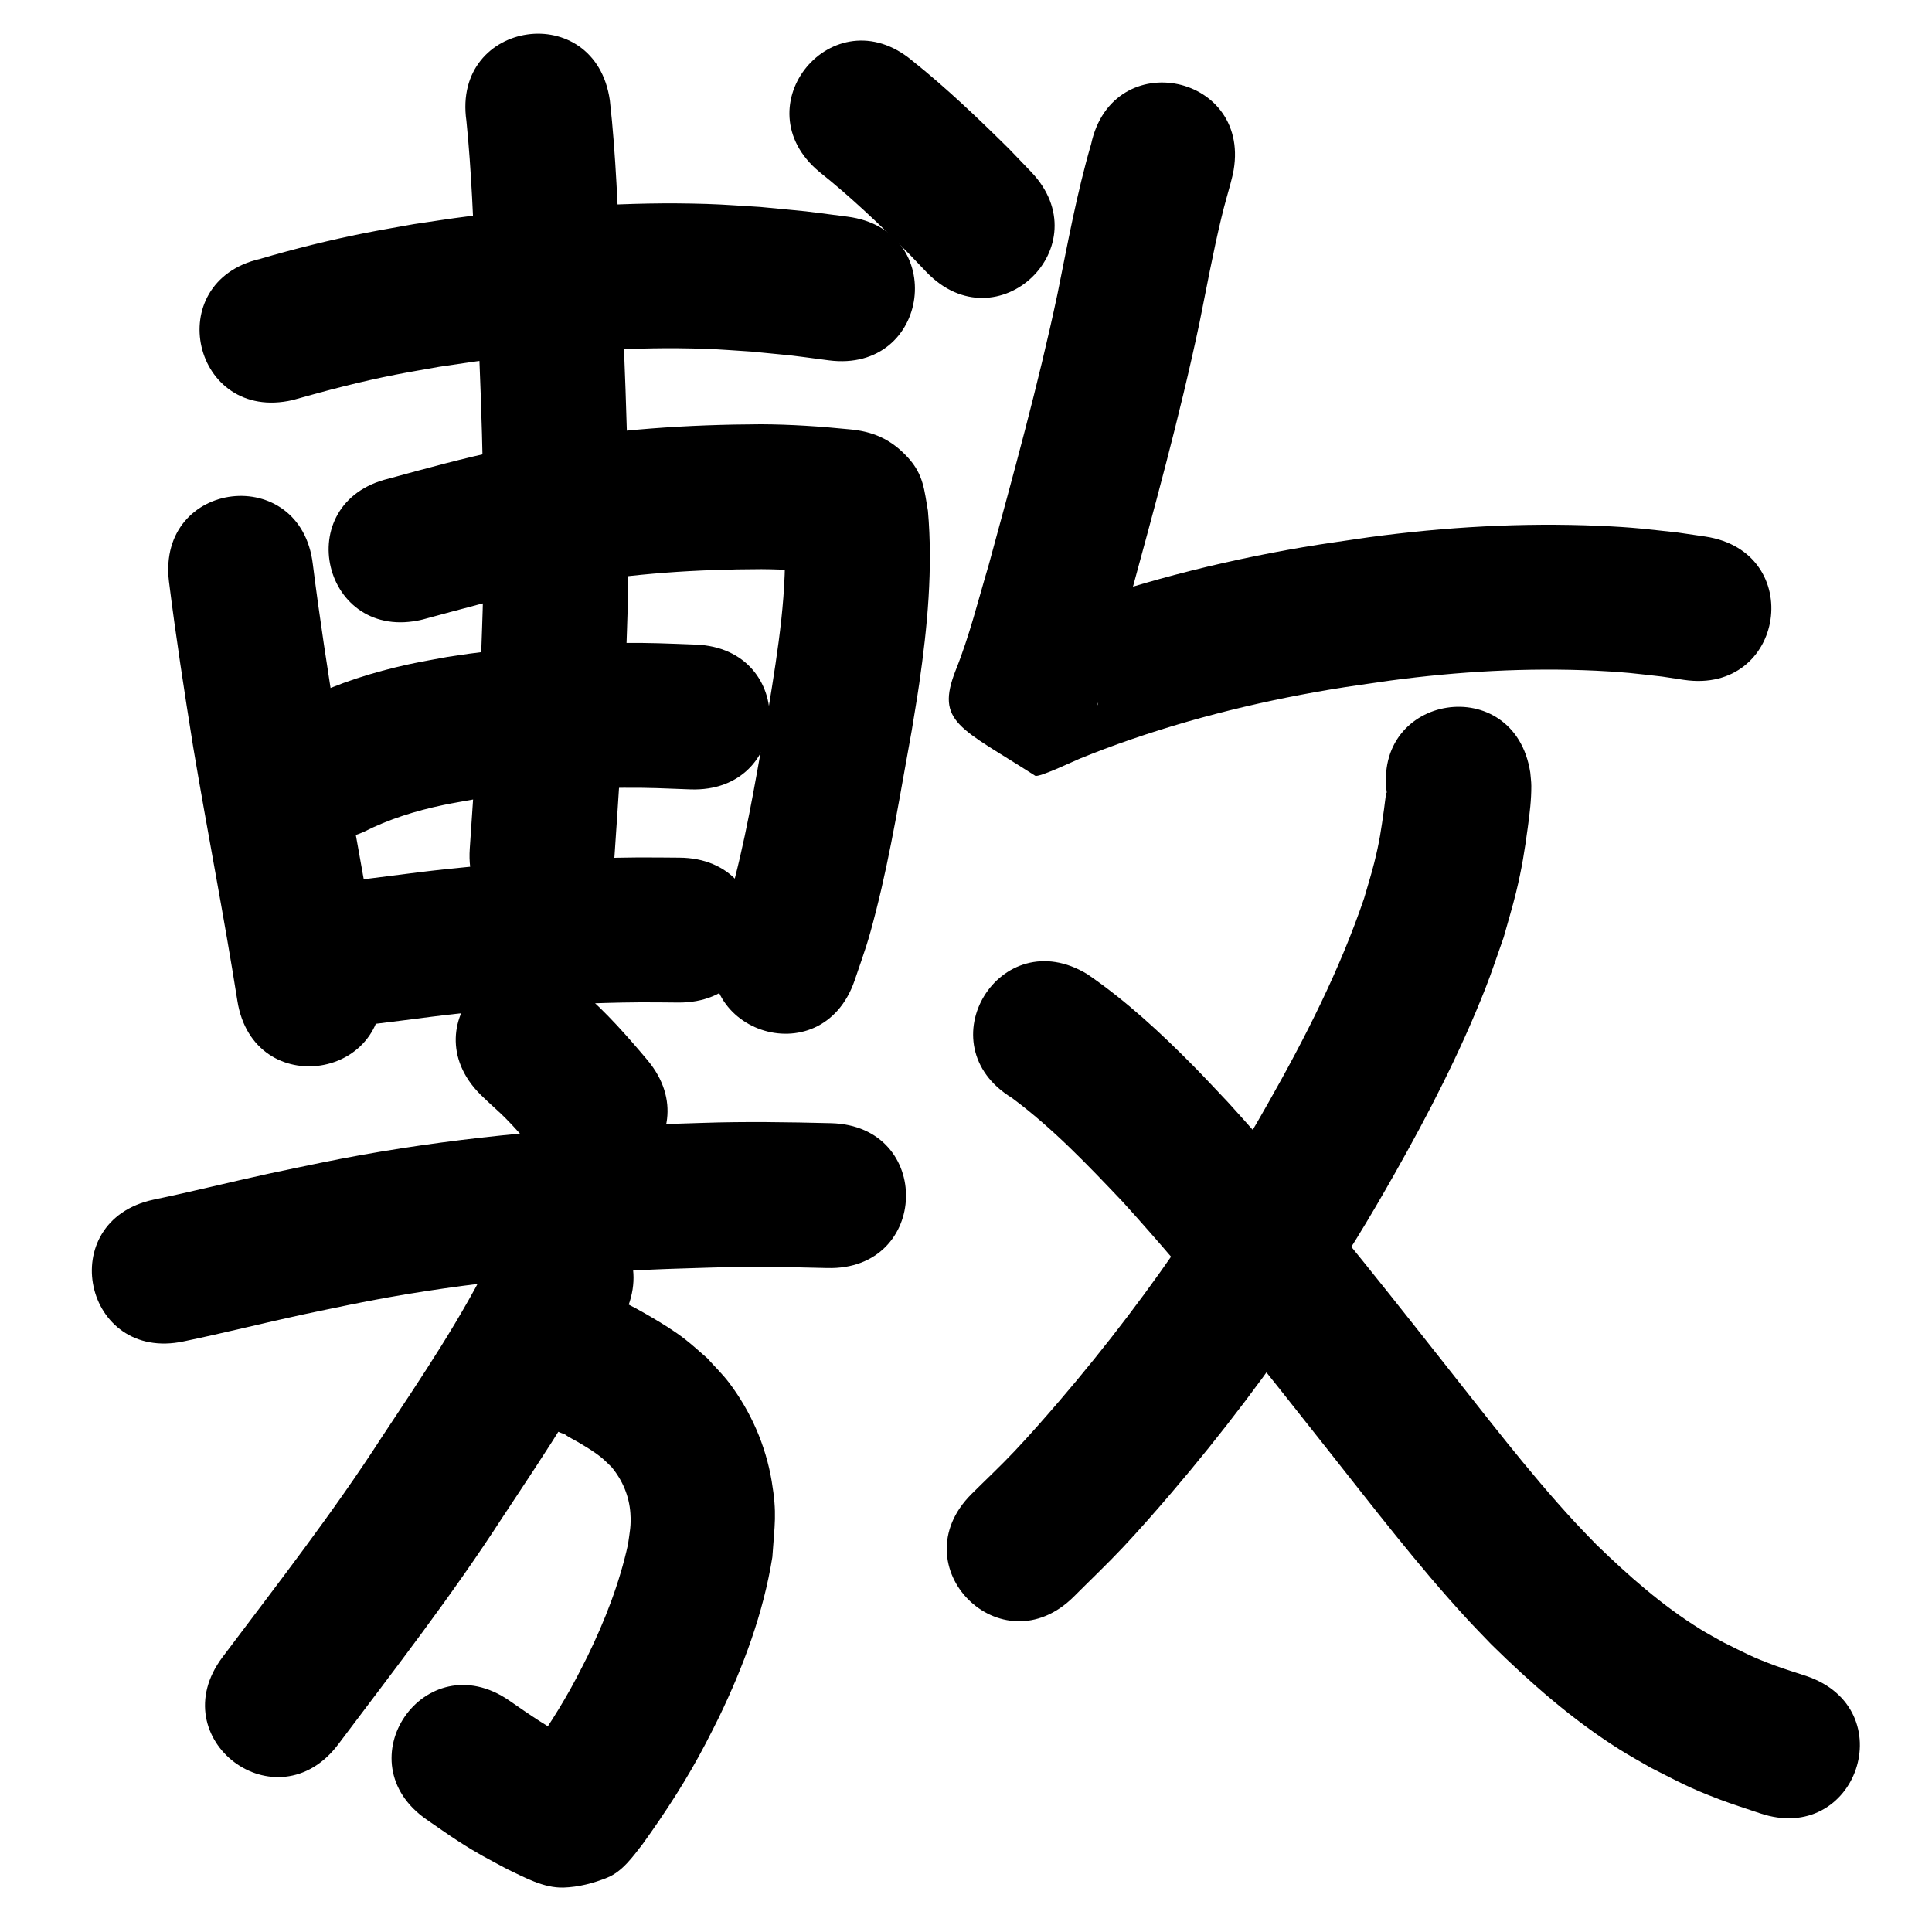 <?xml version="1.0" ?>
<svg xmlns="http://www.w3.org/2000/svg" width="1000" height="1000">
<path d="m 151.476,207.081 c 17.6,-4.993 35.284,-9.63 53.249,-13.149 7.558,-1.481 15.16,-2.734 22.74,-4.101 8.472,-1.204 16.921,-2.581 25.416,-3.612 18.731,-2.272 38.531,-3.89 57.356,-4.885 19.559,-1.034 35.448,-1.441 54.933,-0.785 7.974,0.268 15.928,0.956 23.891,1.434 27.715,2.751 14.412,1.207 39.92,4.534 52.594,6.807 62.221,-67.573 9.626,-74.38 v 0 c -28.809,-3.703 -13.748,-1.987 -45.198,-5.028 -9.205,-0.519 -18.401,-1.274 -27.616,-1.557 -21.322,-0.656 -39.419,-0.194 -60.755,0.963 -20.779,1.127 -42.121,2.914 -62.782,5.461 -9.415,1.161 -18.778,2.705 -28.167,4.058 -8.396,1.529 -16.816,2.929 -25.187,4.587 -18.282,3.619 -36.376,8.121 -54.254,13.374 -51.681,11.9 -34.852,84.987 16.829,73.088 z"/>
<path d="m 87.438,300.837 c 3.595,28.734 8.008,57.355 12.584,85.946 7.337,43.797 15.917,87.367 22.843,131.233 8.279,52.383 82.359,40.675 74.081,-11.708 v 0 c -6.946,-43.914 -15.476,-87.544 -22.867,-131.382 -4.416,-27.569 -8.673,-55.167 -12.156,-82.871 -6.21,-52.668 -80.694,-43.886 -74.484,8.782 z"/>
<path d="m 218.649,320.681 c 19.127,-5.143 38.194,-10.53 57.602,-14.544 6.188,-1.28 12.411,-2.385 18.617,-3.577 32.766,-5.799 66.055,-7.893 99.29,-7.966 12.654,0.088 25.285,0.952 37.869,2.234 5.313,0.586 -1.635,-0.126 -2.869,-0.792 -5.527,-2.982 -11.311,-5.82 -15.9,-10.106 -6.866,-11.243 -3.444,-8.261 -7.291,-11.501 1.79,30.88 -3.228,61.576 -8.135,91.947 -5.454,29.435 -10.02,59.116 -17.455,88.146 -3.481,13.59 -4.628,16.135 -8.965,28.606 -17.213,50.162 53.727,74.504 70.94,24.342 v 0 c 5.488,-16.16 6.707,-18.787 11.106,-36.092 7.799,-30.674 12.71,-62 18.423,-93.098 1.295,-8.089 2.712,-16.159 3.884,-24.266 4.282,-29.628 7.15,-59.723 4.525,-89.641 -1.879,-10.533 -2.19,-18.642 -10.342,-27.547 -8.848,-9.666 -18.41,-13.584 -30.351,-14.615 -15.184,-1.535 -30.427,-2.542 -45.695,-2.616 -37.917,0.17 -75.885,2.573 -113.25,9.326 -6.938,1.345 -13.896,2.591 -20.814,4.035 -19.783,4.13 -39.267,9.472 -58.749,14.81 -51.559,12.417 -33.998,85.333 17.561,72.915 z"/>
<path d="m 241.409,62.526 c 2.687,26.334 3.543,52.839 4.826,79.27 2.451,55.069 4.889,110.194 3.814,165.333 -0.228,11.702 -0.748,23.396 -1.122,35.094 -1.346,32.408 -3.597,64.766 -5.779,97.124 -3.567,52.913 71.263,57.958 74.83,5.045 v 0 c 2.241,-33.249 4.549,-66.497 5.912,-99.797 0.386,-12.32 0.924,-24.637 1.158,-36.961 1.072,-56.52 -1.372,-113.025 -3.9,-169.473 -1.396,-28.767 -2.274,-57.63 -5.495,-86.265 -7.517,-52.498 -81.76,-41.867 -74.243,10.63 z"/>
<path d="m 188.158,430.645 c 13.044,-6.65 27,-10.972 41.303,-13.968 5.351,-1.121 10.753,-1.982 16.13,-2.973 25.558,-3.849 51.385,-5.828 77.229,-5.959 14.019,-0.071 20.754,0.319 34.427,0.835 52.997,1.962 55.772,-72.986 2.775,-74.949 v 0 c -15.542,-0.565 -22.94,-0.989 -38.938,-0.867 -29.909,0.23 -59.799,2.588 -89.35,7.23 -6.739,1.287 -13.517,2.386 -20.218,3.86 -18.383,4.044 -36.473,9.665 -53.363,18.053 -48.604,21.217 -18.599,89.953 30.005,68.736 z"/>
<path d="m 175.355,531.993 c 21.426,-1.966 42.694,-5.327 64.086,-7.617 7.233,-0.774 14.481,-1.413 21.721,-2.119 23.241,-2.13 46.557,-3.275 69.894,-3.457 6.707,-0.052 13.414,0.077 20.122,0.115 53.032,0.271 53.416,-74.728 0.383,-74.999 v 0 c -7.349,-0.033 -14.699,-0.168 -22.048,-0.1 -25.261,0.232 -50.5,1.484 -75.657,3.798 -7.73,0.759 -15.468,1.449 -23.191,2.277 -19.783,2.123 -39.465,5.06 -59.244,7.205 -52.96,2.781 -49.027,77.678 3.933,74.897 z"/>
<path d="m 248.742,566.607 c 1.323,1.263 2.632,2.542 3.969,3.79 5.731,5.349 6.8,5.999 12.265,11.811 5.126,5.45 7.842,8.89 12.631,14.64 34.047,40.661 91.55,-7.488 57.503,-48.149 v 0 c -10.425,-12.397 -21.146,-24.531 -33.395,-35.184 -37.542,-37.458 -90.516,15.634 -52.974,53.092 z"/>
<path d="m 95.152,694.283 c 20.35,-4.222 40.511,-9.31 60.821,-13.715 8.448,-1.832 16.925,-3.531 25.387,-5.297 51.4,-10.523 103.695,-15.688 156.055,-18.127 9.473,-0.441 18.954,-0.654 28.431,-0.981 20.798,-0.706 41.598,-0.365 62.392,0.167 53.016,1.334 54.902,-73.643 1.886,-74.976 v 0 c -22.293,-0.552 -44.594,-0.91 -66.891,-0.145 -10.051,0.354 -20.107,0.586 -30.153,1.061 -56.056,2.649 -112.029,8.31 -167.054,19.586 -8.878,1.856 -17.77,3.645 -26.634,5.568 -20.01,4.342 -39.873,9.353 -59.921,13.517 -51.861,11.088 -36.18,84.431 15.681,73.342 z"/>
<path d="m 292.606,742.47 c -0.02,0.036 -0.094,0.085 -0.06,0.108 2.037,1.429 4.315,2.481 6.458,3.747 4.488,2.654 8.476,4.968 12.519,8.287 1.765,1.449 3.326,3.129 4.99,4.693 5.692,6.814 9.163,15.045 9.776,23.946 0.448,6.506 -0.335,9.507 -1.234,16.093 -4.417,20.152 -11.971,39.519 -20.999,58.03 -1.828,3.748 -3.8,7.423 -5.7,11.134 -7.747,14.731 -16.852,28.673 -26.591,42.148 -0.639,0.831 -1.244,1.688 -1.917,2.492 -0.028,0.034 -0.149,-0.03 -0.117,-0.06 2.17,-1.994 3.947,-4.591 6.592,-5.889 4.901,-15.579 16.006,-1.401 23.062,-4.856 1.227,-0.601 -2.36,-1.378 -3.541,-2.067 -11.479,-5.574 -21.898,-12.884 -32.349,-20.126 -43.718,-30.021 -86.174,31.805 -42.456,61.826 v 0 c 5.388,3.674 10.682,7.491 16.164,11.022 10.329,6.652 14.949,8.9 25.327,14.473 8.99,4.223 18.752,9.853 29.179,9.53 7.727,-0.239 15.451,-2.235 22.614,-5.142 7.856,-3.188 13.264,-10.884 18.255,-17.308 11.979,-16.615 23.128,-33.838 32.615,-52.015 2.32,-4.578 4.732,-9.11 6.96,-13.733 12.671,-26.288 22.974,-53.93 27.609,-82.836 1.158,-17.083 2.517,-22.312 -0.341,-39.351 -3.095,-18.454 -10.747,-35.932 -22.005,-50.851 -3.424,-4.537 -7.553,-8.495 -11.33,-12.742 -3.807,-3.254 -7.467,-6.688 -11.421,-9.762 -5.903,-4.589 -12.26,-8.437 -18.697,-12.195 -4.255,-2.484 -9.571,-5.445 -14.065,-7.505 -1.838,-0.842 -3.752,-1.507 -5.627,-2.26 -50.323,-16.737 -73.992,54.431 -23.669,71.167 z"/>
<path d="m 255.521,648.346 c -16.293,33.474 -37.266,64.365 -57.782,95.333 -25.482,39.481 -54.384,76.542 -82.578,114.077 -31.851,42.403 28.116,87.447 59.967,45.044 v 0 c 29.086,-38.722 58.85,-76.992 85.146,-117.715 22.49,-33.984 45.353,-67.95 63.082,-104.745 22.623,-47.966 -45.211,-79.959 -67.834,-31.993 z"/>
<path d="m 424.112,88.974 c 16.039,12.754 30.92,26.962 45.432,41.41 3.32,3.469 6.639,6.938 9.959,10.406 36.698,38.285 90.842,-13.613 54.144,-51.898 v 0 c -3.757,-3.914 -7.514,-7.828 -11.271,-11.742 -16.117,-15.952 -32.578,-31.69 -50.313,-45.846 -40.778,-33.906 -88.729,23.764 -47.95,57.669 z"/>
<path d="m 564.758,74.597 c -7.442,25.521 -12.176,51.718 -17.446,77.745 -9.99,47.109 -22.906,93.545 -35.534,140.001 -5.448,18.256 -10.011,36.917 -17.137,54.631 -10.622,26.987 2.487,29.675 41.142,54.54 1.752,1.127 19.848,-7.501 23.365,-8.956 4.081,-1.688 8.224,-3.22 12.336,-4.83 37.866,-14.177 77.18,-24.119 117.026,-30.837 10.294,-1.736 20.651,-3.082 30.976,-4.624 35.307,-4.733 70.967,-6.777 106.567,-5.123 15.14,0.703 19.928,1.446 34.234,3.044 3.761,0.568 7.522,1.135 11.283,1.703 52.458,7.789 63.473,-66.398 11.015,-74.187 v 0 c -4.706,-0.69 -9.413,-1.379 -14.119,-2.069 -17.045,-1.841 -22.626,-2.692 -40.582,-3.469 -39.937,-1.73 -79.937,0.575 -119.536,5.933 -11.279,1.703 -22.592,3.19 -33.836,5.11 -44.464,7.592 -88.317,18.835 -130.55,34.751 -5.095,2.022 -10.221,3.966 -15.284,6.066 -3.061,1.269 -6.482,1.986 -9.083,4.039 -1.278,1.008 3.647,-1.799 4.834,-0.687 55.486,51.997 45.128,23.692 39.013,49.599 -0.206,0.872 0.651,-1.671 0.976,-2.506 7.931,-20.358 13.782,-41.459 19.733,-62.457 13.056,-48.04 26.391,-96.063 36.668,-144.79 3.681,-18.179 7.021,-36.481 11.366,-54.519 1.984,-8.238 2.768,-10.333 4.756,-17.804 0.403,-1.513 0.763,-3.038 1.145,-4.556 11.136,-51.851 -62.192,-67.599 -73.328,-15.748 z"/>
<path d="m 717.949,411.313 c -0.087,-0.344 0.071,-1.158 -0.261,-1.033 -0.413,0.156 -0.302,0.835 -0.369,1.271 -0.375,2.449 -0.606,4.917 -0.953,7.37 -1.534,10.857 -2.317,16.717 -5.089,27.737 -1.545,6.144 -3.469,12.186 -5.203,18.279 -12.659,37.199 -30.572,72.362 -49.936,106.464 -6.12,10.777 -12.348,21.498 -18.877,32.032 -6.627,10.694 -13.72,21.093 -20.58,31.639 -21.008,31.365 -43.829,61.476 -68.411,90.125 -7.54,8.787 -15.18,17.497 -23.129,25.916 -7.196,7.622 -14.858,14.792 -22.287,22.188 -37.508,37.492 15.513,90.536 53.021,53.045 v 0 c 8.42,-8.446 17.09,-16.651 25.261,-25.338 8.584,-9.126 16.842,-18.558 24.984,-28.08 26.387,-30.857 50.901,-63.268 73.468,-97.021 7.436,-11.478 15.119,-22.799 22.308,-34.433 6.954,-11.254 13.598,-22.699 20.112,-34.213 17.408,-30.772 33.66,-62.347 46.671,-95.26 3.496,-8.844 6.414,-17.907 9.621,-26.86 2.136,-7.743 4.51,-15.425 6.408,-23.23 3.013,-12.39 4.439,-21.545 6.093,-33.809 0.982,-7.282 1.822,-13.954 1.805,-21.306 -0.005,-2.311 -0.356,-4.608 -0.534,-6.912 -8.082,-52.414 -82.206,-40.984 -74.124,11.429 z"/>
<path d="m 523.807,568.297 c 21.13,15.677 39.328,34.805 57.373,53.827 37.32,41.161 71.773,84.793 106.173,128.388 23.391,29.518 46.287,59.519 71.811,87.261 4.202,4.567 8.565,8.985 12.847,13.478 20.348,19.988 41.99,39 66.199,54.235 5.266,3.314 10.739,6.288 16.108,9.432 15.228,7.671 19.435,10.268 35.628,16.428 6.896,2.624 13.957,4.792 20.935,7.189 50.226,17.024 74.302,-54.006 24.076,-71.031 v 0 c -5.378,-1.792 -10.817,-3.413 -16.135,-5.376 -12.265,-4.527 -15.349,-6.411 -26.91,-12.108 -3.925,-2.24 -7.932,-4.344 -11.776,-6.721 -19.757,-12.22 -37.28,-27.747 -53.902,-43.863 -3.684,-3.844 -7.442,-7.618 -11.051,-11.531 -24.555,-26.619 -46.45,-55.524 -68.952,-83.851 -35.826,-45.402 -71.732,-90.828 -110.697,-133.609 -5.893,-6.186 -11.679,-12.475 -17.68,-18.557 -17.018,-17.247 -34.979,-33.903 -55.001,-47.626 -45.28,-27.609 -84.325,36.426 -39.045,64.035 z"/>
</svg>
